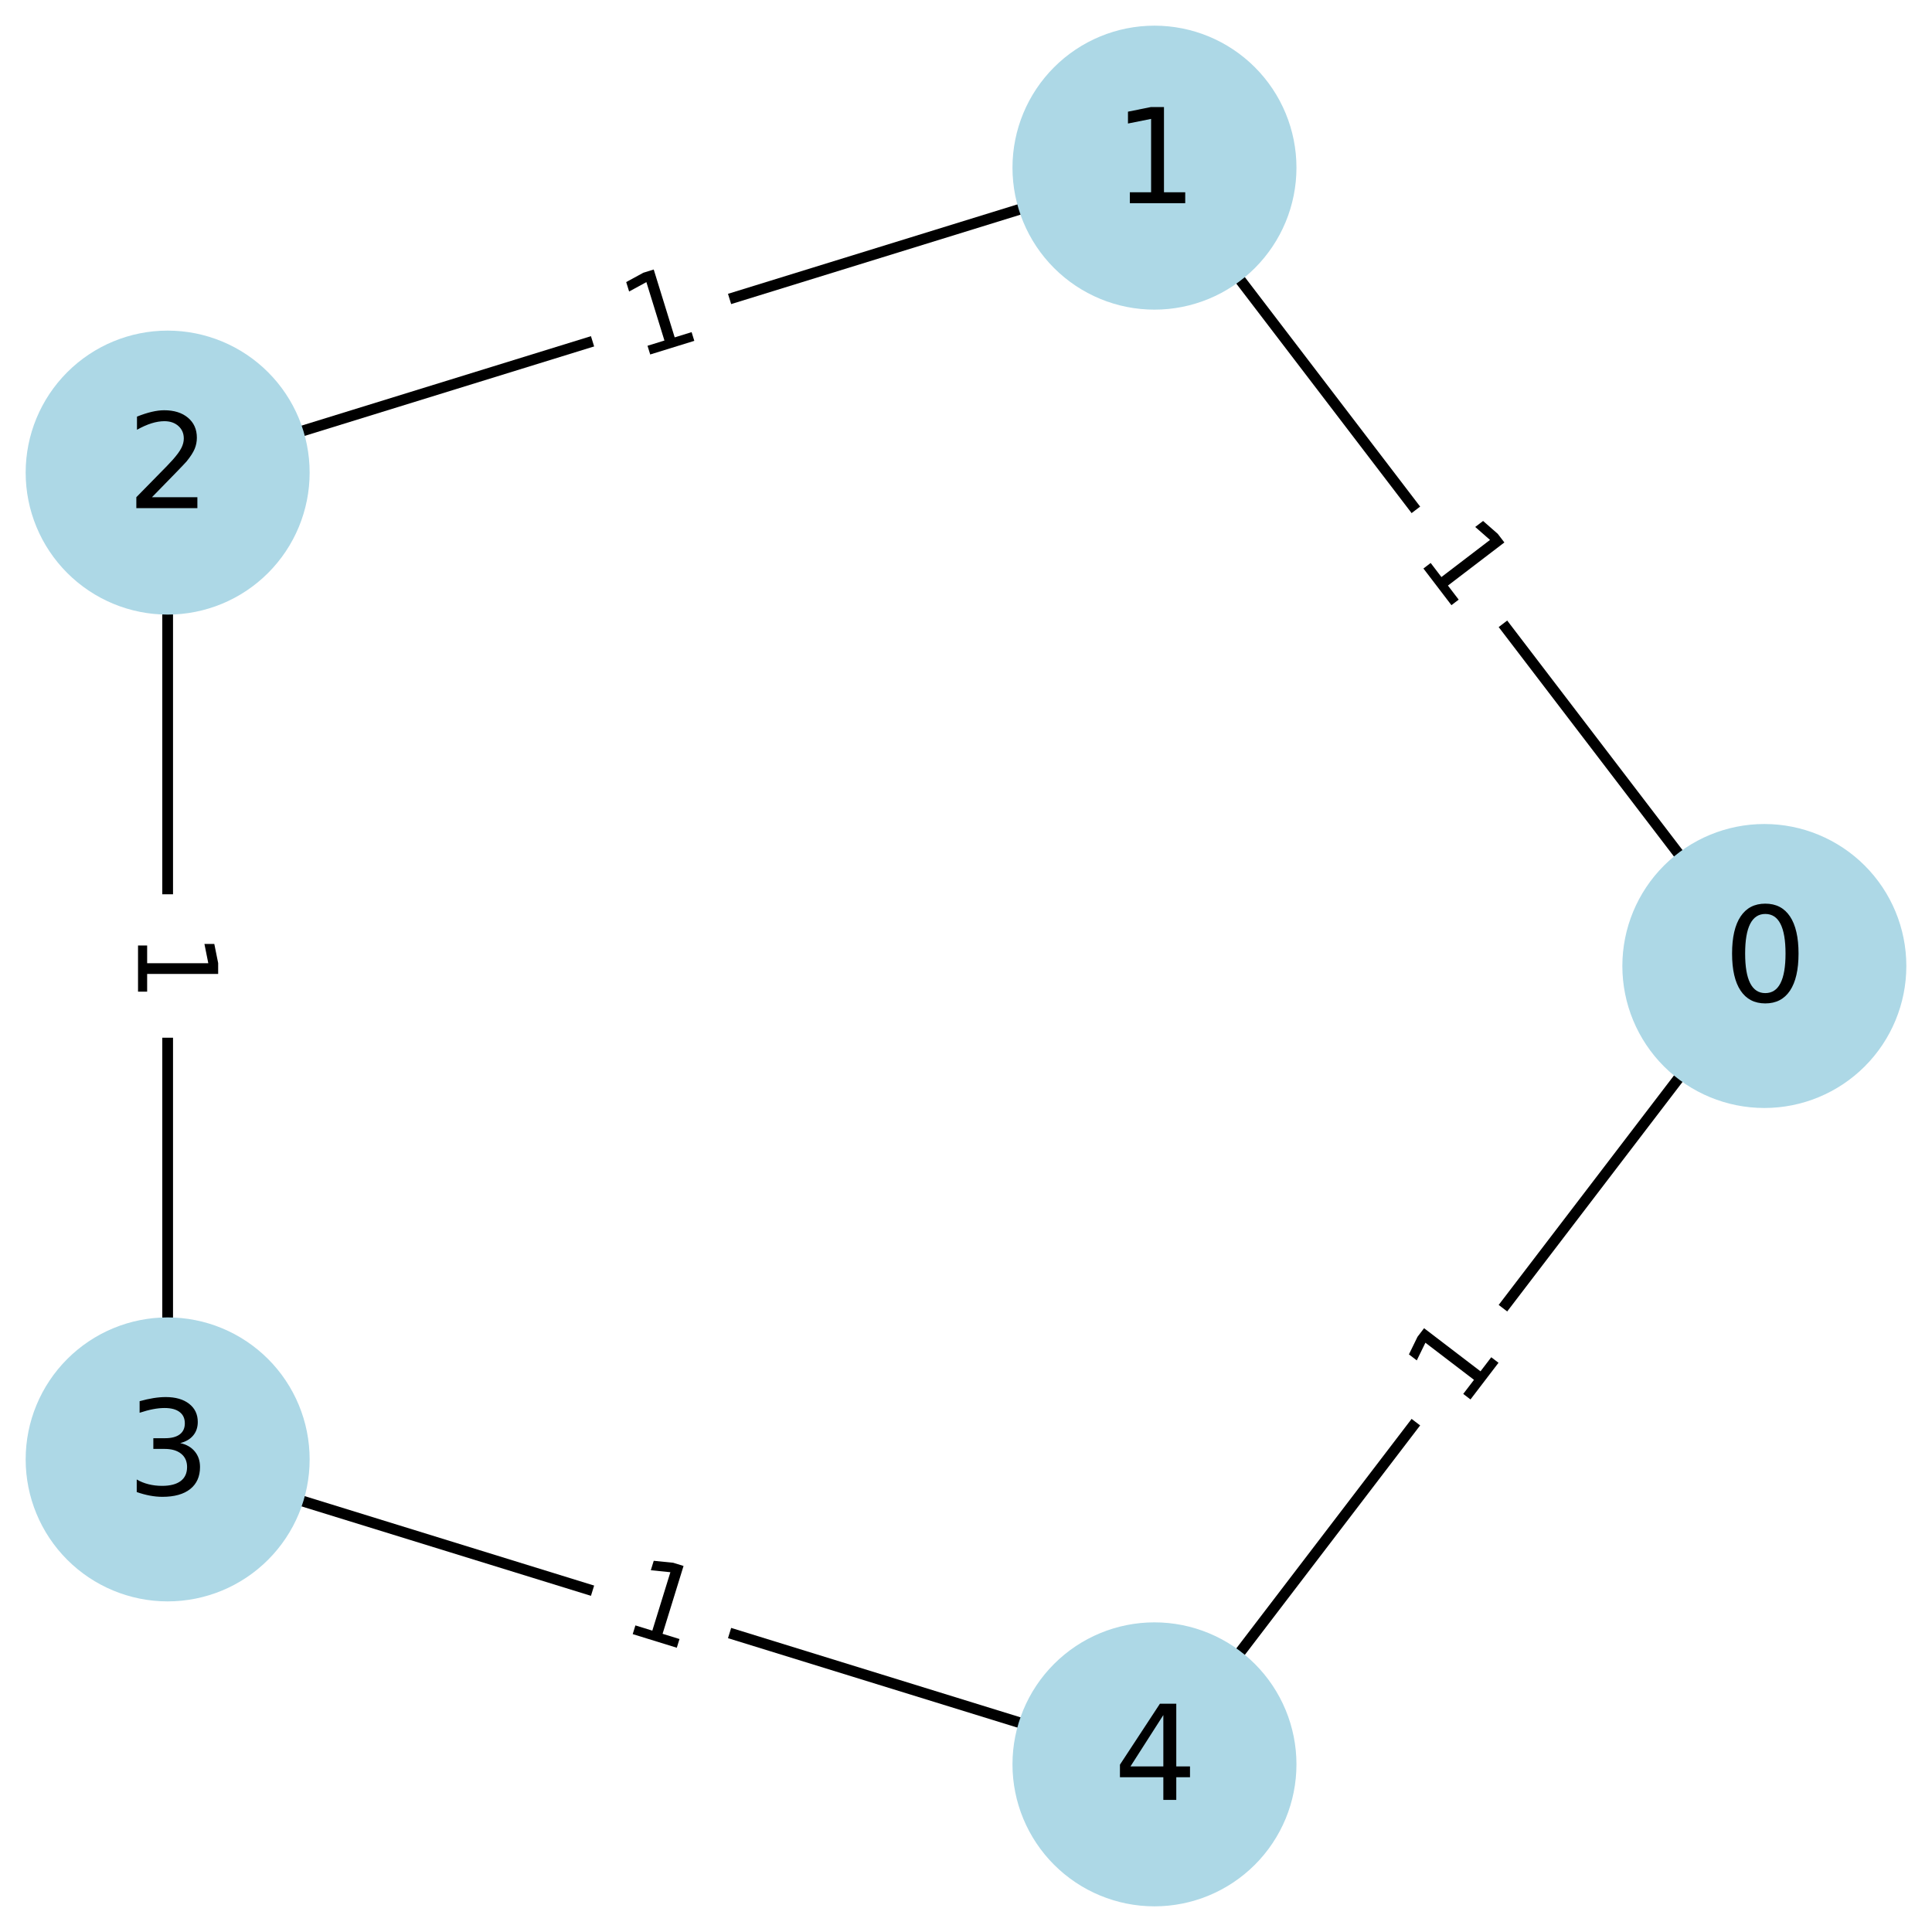 <?xml version="1.0" encoding="utf-8" standalone="no"?>
<!DOCTYPE svg PUBLIC "-//W3C//DTD SVG 1.1//EN"
  "http://www.w3.org/Graphics/SVG/1.1/DTD/svg11.dtd">
<svg xmlns:xlink="http://www.w3.org/1999/xlink" width="180pt" height="180pt" viewBox="0 0 180 180" xmlns="http://www.w3.org/2000/svg" version="1.1">
 <defs>
  <style type="text/css">*{stroke-linejoin: round; stroke-linecap: butt}</style>
 </defs>
 <g id="figure_1">
  <g id="patch_1">
   <path d="M 0 180 
L 180 180 
L 180 0 
L 0 0 
z
" style="fill: #ffffff"/>
  </g>
  <g id="axes_1">
   <g id="LineCollection_1">
    <path d="M 164.38 90 
L 107.559 15.62 
" clip-path="url(#pc065671a0f)" style="fill: none; stroke: #000000"/>
    <path d="M 164.38 90 
L 107.559 164.38 
" clip-path="url(#pc065671a0f)" style="fill: none; stroke: #000000"/>
    <path d="M 107.559 15.62 
L 15.62 44.031 
" clip-path="url(#pc065671a0f)" style="fill: none; stroke: #000000"/>
    <path d="M 15.62 44.031 
L 15.62 135.969 
" clip-path="url(#pc065671a0f)" style="fill: none; stroke: #000000"/>
    <path d="M 15.62 135.969 
L 107.559 164.38 
" clip-path="url(#pc065671a0f)" style="fill: none; stroke: #000000"/>
   </g>
   <g id="text_1">
    <g id="patch_2">
     <path d="M 127.809 55.041 
L 131.671 60.097 
Q 133.493 62.481 135.876 60.659 
L 143.567 54.784 
Q 145.951 52.963 144.13 50.579 
L 140.268 45.523 
Q 138.446 43.139 136.062 44.96 
L 128.372 50.836 
Q 125.988 52.657 127.809 55.041 
z
" clip-path="url(#pc065671a0f)" style="fill: #ffffff; stroke: #ffffff; stroke-linejoin: miter"/>
    </g>
    <g clip-path="url(#pc065671a0f)">
     <!-- 1 -->
     <g transform="translate(131.846 51.957) rotate(-307.377) scale(0.1 -0.1)">
      <defs>
       <path id="DejaVuSans-31" d="M 794 531 
L 1825 531 
L 1825 4091 
L 703 3866 
L 703 4441 
L 1819 4666 
L 2450 4666 
L 2450 531 
L 3481 531 
L 3481 0 
L 794 0 
L 794 531 
z
" transform="scale(0.016)"/>
      </defs>
      <use xlink:href="#DejaVuSans-31"/>
     </g>
    </g>
   </g>
   <g id="text_2">
    <g id="patch_3">
     <path d="M 140.268 134.477 
L 144.13 129.421 
Q 145.951 127.037 143.567 125.216 
L 135.876 119.341 
Q 133.493 117.519 131.671 119.903 
L 127.809 124.959 
Q 125.988 127.343 128.372 129.164 
L 136.062 135.04 
Q 138.446 136.861 140.268 134.477 
z
" clip-path="url(#pc065671a0f)" style="fill: #ffffff; stroke: #ffffff; stroke-linejoin: miter"/>
    </g>
    <g clip-path="url(#pc065671a0f)">
     <!-- 1 -->
     <g transform="translate(136.231 131.393) rotate(-52.623) scale(0.1 -0.1)">
      <use xlink:href="#DejaVuSans-31"/>
     </g>
    </g>
   </g>
   <g id="text_3">
    <g id="patch_4">
     <path d="M 60.864 38.254 
L 66.943 36.376 
Q 69.809 35.49 68.924 32.624 
L 66.066 23.377 
Q 65.181 20.511 62.314 21.396 
L 56.235 23.275 
Q 53.369 24.161 54.255 27.027 
L 57.112 36.273 
Q 57.998 39.14 60.864 38.254 
z
" clip-path="url(#pc065671a0f)" style="fill: #ffffff; stroke: #ffffff; stroke-linejoin: miter"/>
    </g>
    <g clip-path="url(#pc065671a0f)">
     <!-- 1 -->
     <g transform="translate(59.365 33.401) rotate(-17.172) scale(0.1 -0.1)">
      <use xlink:href="#DejaVuSans-31"/>
     </g>
    </g>
   </g>
   <g id="text_4">
    <g id="patch_5">
     <path d="M 7.781 86.819 
L 7.781 93.181 
Q 7.781 96.181 10.781 96.181 
L 20.459 96.181 
Q 23.459 96.181 23.459 93.181 
L 23.459 86.819 
Q 23.459 83.819 20.459 83.819 
L 10.781 83.819 
Q 7.781 83.819 7.781 86.819 
z
" clip-path="url(#pc065671a0f)" style="fill: #ffffff; stroke: #ffffff; stroke-linejoin: miter"/>
    </g>
    <g clip-path="url(#pc065671a0f)">
     <!-- 1 -->
     <g transform="translate(12.86 86.819) rotate(-270) scale(0.1 -0.1)">
      <use xlink:href="#DejaVuSans-31"/>
     </g>
    </g>
   </g>
   <g id="text_5">
    <g id="patch_6">
     <path d="M 56.235 156.725 
L 62.314 158.604 
Q 65.181 159.489 66.066 156.623 
L 68.924 147.376 
Q 69.809 144.51 66.943 143.624 
L 60.864 141.746 
Q 57.998 140.86 57.112 143.727 
L 54.255 152.973 
Q 53.369 155.839 56.235 156.725 
z
" clip-path="url(#pc065671a0f)" style="fill: #ffffff; stroke: #ffffff; stroke-linejoin: miter"/>
    </g>
    <g clip-path="url(#pc065671a0f)">
     <!-- 1 -->
     <g transform="translate(57.735 151.872) rotate(-342.828) scale(0.1 -0.1)">
      <use xlink:href="#DejaVuSans-31"/>
     </g>
    </g>
   </g>
   <g id="PathCollection_1">
    <defs>
     <path id="C0_0_bc10363f8e" d="M 0 13.229 
C 3.508 13.229 6.873 11.835 9.354 9.354 
C 11.835 6.873 13.229 3.508 13.229 -0 
C 13.229 -3.508 11.835 -6.873 9.354 -9.354 
C 6.873 -11.835 3.508 -13.229 0 -13.229 
C -3.508 -13.229 -6.873 -11.835 -9.354 -9.354 
C -11.835 -6.873 -13.229 -3.508 -13.229 0 
C -13.229 3.508 -11.835 6.873 -9.354 9.354 
C -6.873 11.835 -3.508 13.229 0 13.229 
z
"/>
    </defs>
    <g clip-path="url(#pc065671a0f)">
     <use xlink:href="#C0_0_bc10363f8e" x="164.38" y="90" style="fill: #add8e6"/>
    </g>
    <g clip-path="url(#pc065671a0f)">
     <use xlink:href="#C0_0_bc10363f8e" x="107.559" y="15.62" style="fill: #add8e6"/>
    </g>
    <g clip-path="url(#pc065671a0f)">
     <use xlink:href="#C0_0_bc10363f8e" x="15.62" y="44.031" style="fill: #add8e6"/>
    </g>
    <g clip-path="url(#pc065671a0f)">
     <use xlink:href="#C0_0_bc10363f8e" x="15.62" y="135.969" style="fill: #add8e6"/>
    </g>
    <g clip-path="url(#pc065671a0f)">
     <use xlink:href="#C0_0_bc10363f8e" x="107.559" y="164.38" style="fill: #add8e6"/>
    </g>
   </g>
   <g id="text_6">
    <g clip-path="url(#pc065671a0f)">
     <!-- 0 -->
     <g transform="translate(160.563 93.311) scale(0.12 -0.12)">
      <defs>
       <path id="DejaVuSans-30" d="M 2034 4250 
Q 1547 4250 1301 3770 
Q 1056 3291 1056 2328 
Q 1056 1369 1301 889 
Q 1547 409 2034 409 
Q 2525 409 2770 889 
Q 3016 1369 3016 2328 
Q 3016 3291 2770 3770 
Q 2525 4250 2034 4250 
z
M 2034 4750 
Q 2819 4750 3233 4129 
Q 3647 3509 3647 2328 
Q 3647 1150 3233 529 
Q 2819 -91 2034 -91 
Q 1250 -91 836 529 
Q 422 1150 422 2328 
Q 422 3509 836 4129 
Q 1250 4750 2034 4750 
z
" transform="scale(0.016)"/>
      </defs>
      <use xlink:href="#DejaVuSans-30"/>
     </g>
    </g>
   </g>
   <g id="text_7">
    <g clip-path="url(#pc065671a0f)">
     <!-- 1 -->
     <g transform="translate(103.741 18.931) scale(0.12 -0.12)">
      <use xlink:href="#DejaVuSans-31"/>
     </g>
    </g>
   </g>
   <g id="text_8">
    <g clip-path="url(#pc065671a0f)">
     <!-- 2 -->
     <g transform="translate(11.802 47.342) scale(0.12 -0.12)">
      <defs>
       <path id="DejaVuSans-32" d="M 1228 531 
L 3431 531 
L 3431 0 
L 469 0 
L 469 531 
Q 828 903 1448 1529 
Q 2069 2156 2228 2338 
Q 2531 2678 2651 2914 
Q 2772 3150 2772 3378 
Q 2772 3750 2511 3984 
Q 2250 4219 1831 4219 
Q 1534 4219 1204 4116 
Q 875 4013 500 3803 
L 500 4441 
Q 881 4594 1212 4672 
Q 1544 4750 1819 4750 
Q 2544 4750 2975 4387 
Q 3406 4025 3406 3419 
Q 3406 3131 3298 2873 
Q 3191 2616 2906 2266 
Q 2828 2175 2409 1742 
Q 1991 1309 1228 531 
z
" transform="scale(0.016)"/>
      </defs>
      <use xlink:href="#DejaVuSans-32"/>
     </g>
    </g>
   </g>
   <g id="text_9">
    <g clip-path="url(#pc065671a0f)">
     <!-- 3 -->
     <g transform="translate(11.802 139.281) scale(0.12 -0.12)">
      <defs>
       <path id="DejaVuSans-33" d="M 2597 2516 
Q 3050 2419 3304 2112 
Q 3559 1806 3559 1356 
Q 3559 666 3084 287 
Q 2609 -91 1734 -91 
Q 1441 -91 1130 -33 
Q 819 25 488 141 
L 488 750 
Q 750 597 1062 519 
Q 1375 441 1716 441 
Q 2309 441 2620 675 
Q 2931 909 2931 1356 
Q 2931 1769 2642 2001 
Q 2353 2234 1838 2234 
L 1294 2234 
L 1294 2753 
L 1863 2753 
Q 2328 2753 2575 2939 
Q 2822 3125 2822 3475 
Q 2822 3834 2567 4026 
Q 2313 4219 1838 4219 
Q 1578 4219 1281 4162 
Q 984 4106 628 3988 
L 628 4550 
Q 988 4650 1302 4700 
Q 1616 4750 1894 4750 
Q 2613 4750 3031 4423 
Q 3450 4097 3450 3541 
Q 3450 3153 3228 2886 
Q 3006 2619 2597 2516 
z
" transform="scale(0.016)"/>
      </defs>
      <use xlink:href="#DejaVuSans-33"/>
     </g>
    </g>
   </g>
   <g id="text_10">
    <g clip-path="url(#pc065671a0f)">
     <!-- 4 -->
     <g transform="translate(103.741 167.691) scale(0.12 -0.12)">
      <defs>
       <path id="DejaVuSans-34" d="M 2419 4116 
L 825 1625 
L 2419 1625 
L 2419 4116 
z
M 2253 4666 
L 3047 4666 
L 3047 1625 
L 3713 1625 
L 3713 1100 
L 3047 1100 
L 3047 0 
L 2419 0 
L 2419 1100 
L 313 1100 
L 313 1709 
L 2253 4666 
z
" transform="scale(0.016)"/>
      </defs>
      <use xlink:href="#DejaVuSans-34"/>
     </g>
    </g>
   </g>
  </g>
 </g>
 <defs>
  <clipPath id="pc065671a0f">
   <rect x="0" y="0" width="180" height="180"/>
  </clipPath>
 </defs>
</svg>
